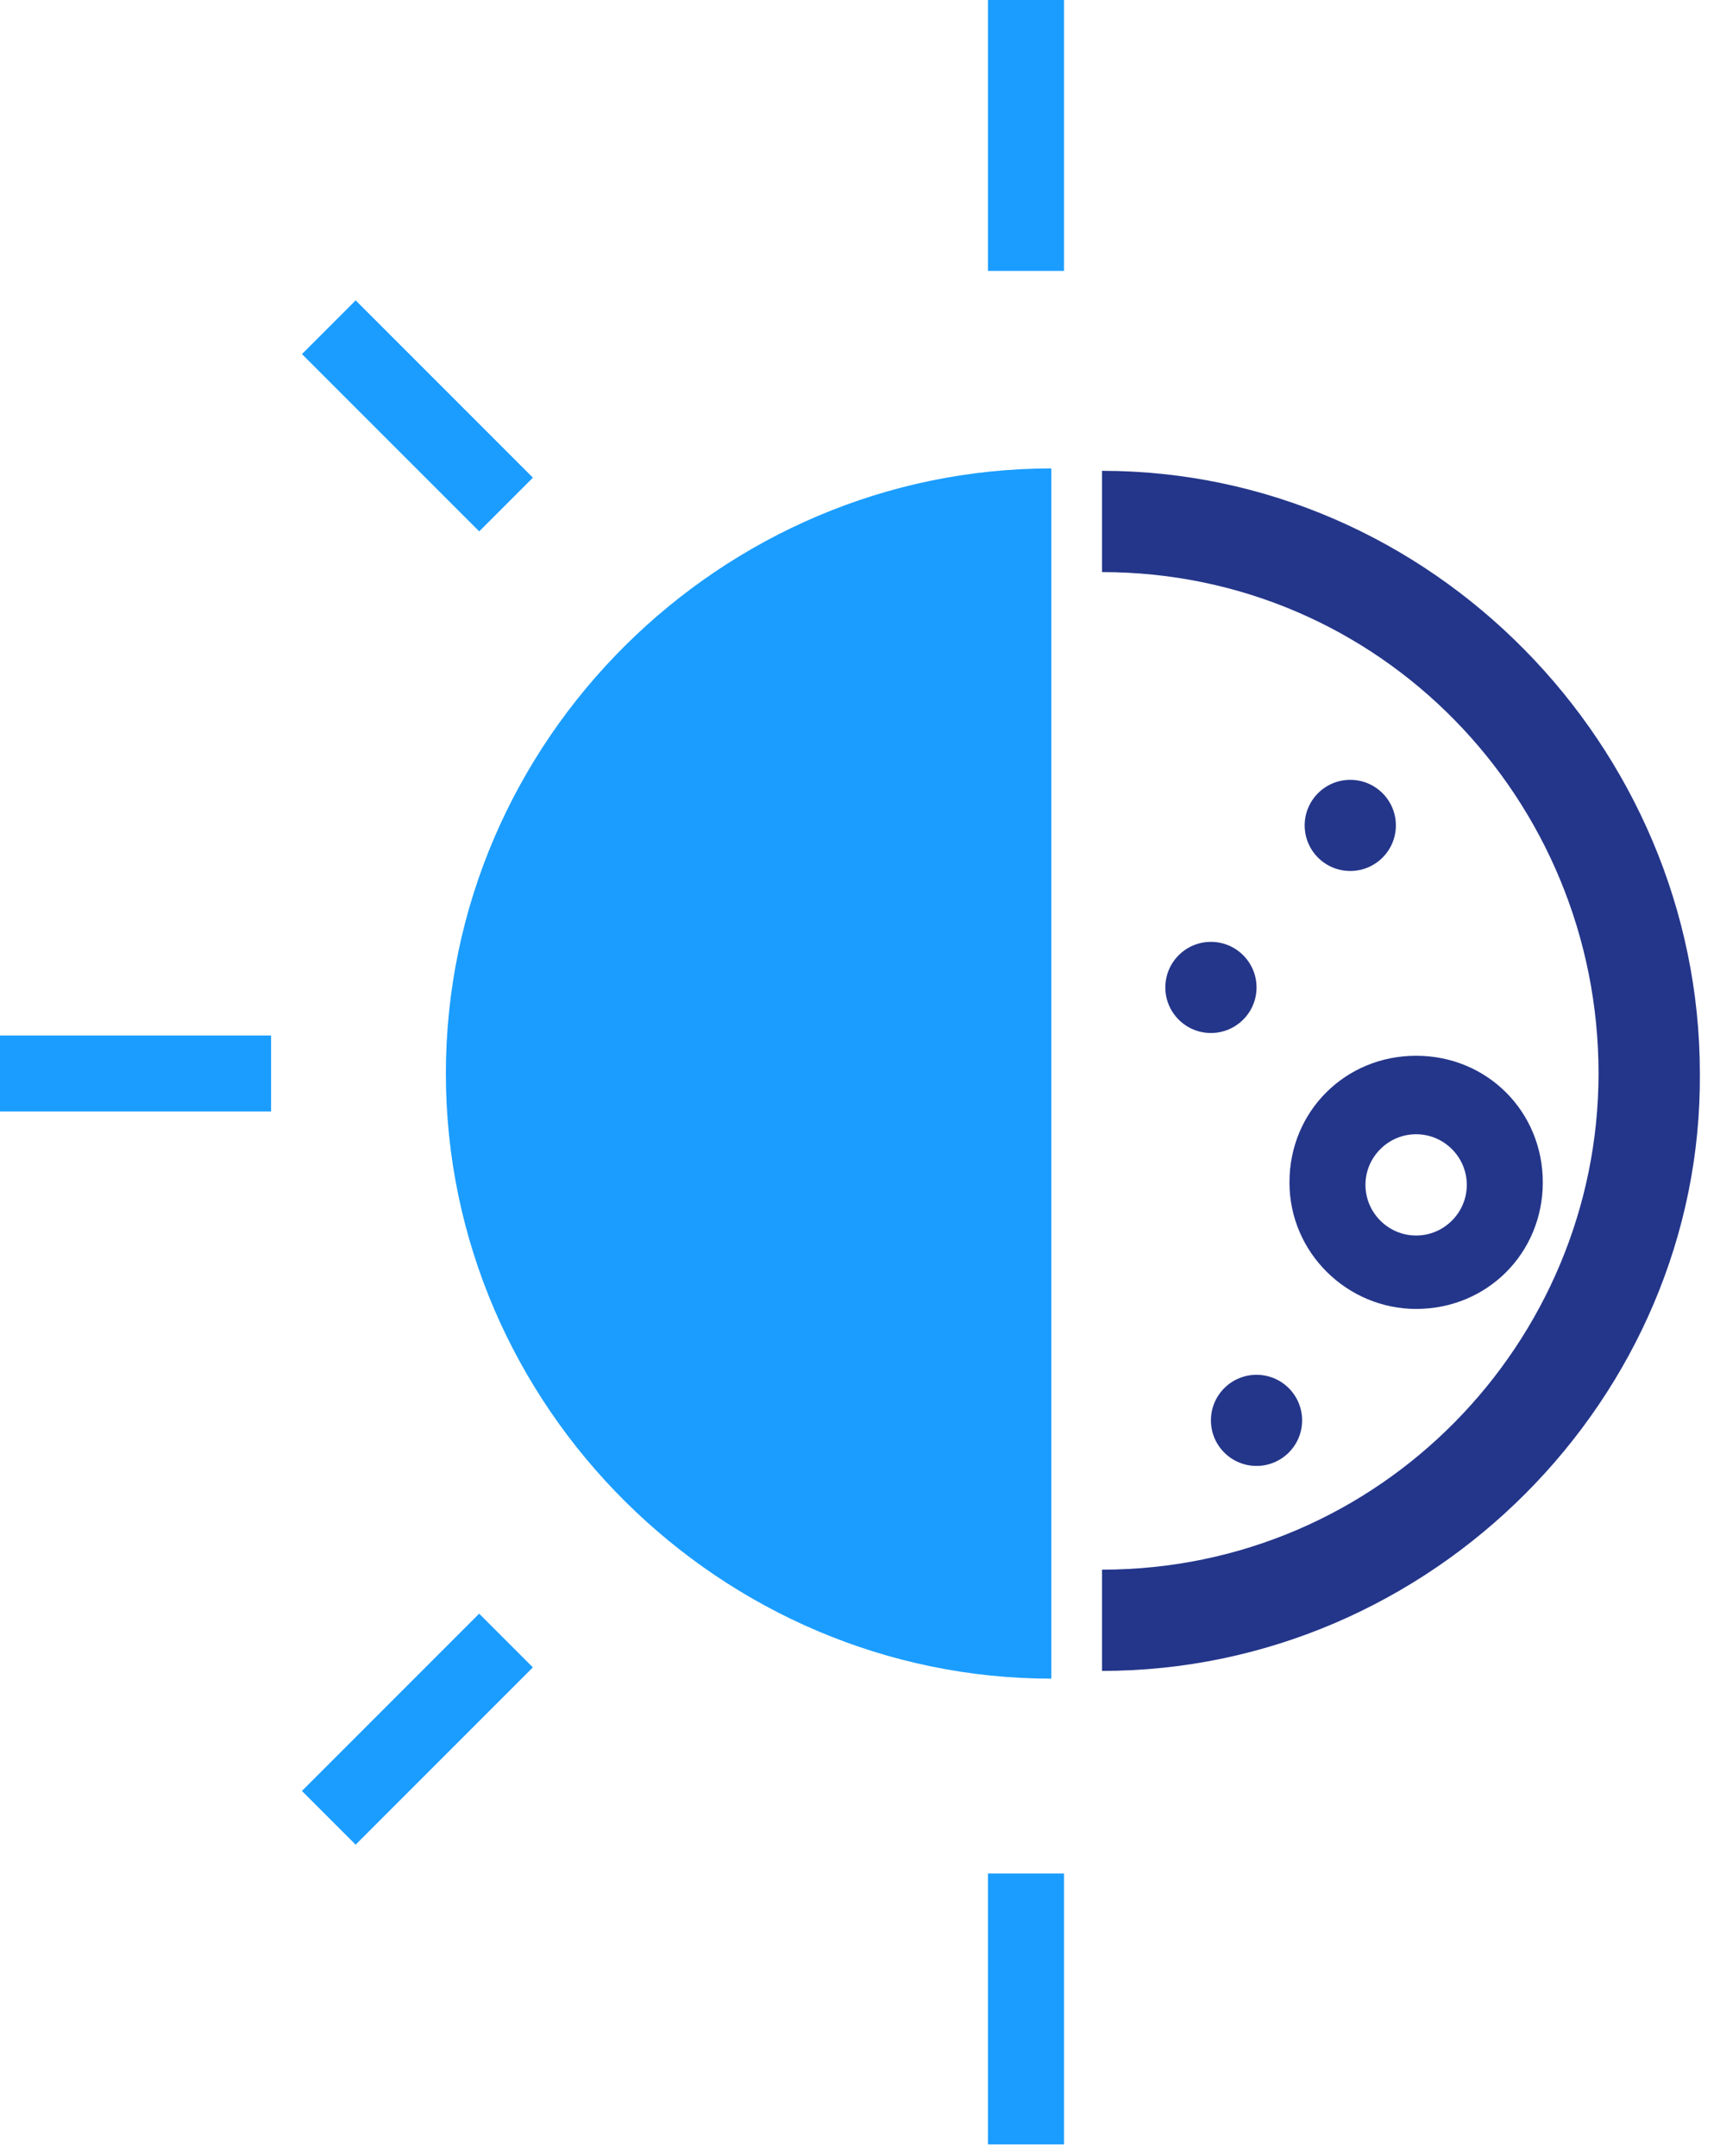 <svg width="79" height="99" viewBox="0 0 79 99" version="1.1" xmlns="http://www.w3.org/2000/svg" xmlns:xlink="http://www.w3.org/1999/xlink">
<title>Group</title>
<desc>Created using Figma</desc>
<g id="Canvas" transform="translate(632 -1107)">
<g id="Group">
<g id="Group">
<g id="Vector">
<use xlink:href="#path0_fill" transform="translate(-586.621 1107)" fill="#1B9DFF"/>
</g>
<g id="Vector">
<use xlink:href="#path1_fill" transform="translate(-586.621 1193.03)" fill="#1B9DFF"/>
</g>
<g id="Vector">
<use xlink:href="#path2_fill" transform="matrix(0.707 -0.707 0.707 0.707 -618.131 1123.26)" fill="#1B9DFF"/>
</g>
<g id="Vector">
<use xlink:href="#path3_fill" transform="translate(-632 1154.55)" fill="#1B9DFF"/>
</g>
<g id="Vector">
<use xlink:href="#path4_fill" transform="matrix(0.707 -0.707 0.707 0.707 -618.133 1189.24)" fill="#1B9DFF"/>
</g>
<g id="Vector">
<use xlink:href="#path5_fill" transform="translate(-611.521 1128.51)" fill="#1B9DFF"/>
</g>
<g id="Vector">
<use xlink:href="#path6_fill" transform="translate(-581.385 1128.62)" fill="#24368A"/>
</g>
<g id="Vector">
<use xlink:href="#path7_fill" transform="translate(-572.775 1155.48)" fill="#24368A"/>
</g>
<g id="Vector">
<use xlink:href="#path8_fill" transform="translate(-578.476 1150.25)" fill="#24368A"/>
</g>
<g id="Vector">
<use xlink:href="#path9_fill" transform="translate(-572.076 1142.81)" fill="#24368A"/>
</g>
<g id="Vector">
<use xlink:href="#path10_fill" transform="translate(-576.382 1170.13)" fill="#24368A"/>
</g>
</g>
</g>
</g>
<defs>
<path id="path0_fill" d="M 3.491 0L 0 0L 0 12.44L 3.491 12.44L 3.491 0Z"/>
<path id="path1_fill" d="M 3.491 0L 0 0L 0 12.44L 3.491 12.44L 3.491 0Z"/>
<path id="path2_fill" d="M 3.489 0L 0 0L 0 11.515L 3.489 11.515L 3.489 0Z"/>
<path id="path3_fill" d="M 12.45 0L 0 0L 0 3.488L 12.45 3.488L 12.45 0Z"/>
<path id="path4_fill" d="M 11.515 3.54947e-06L 0 3.54947e-06L 0 3.489L 11.515 3.489L 11.515 3.54947e-06Z"/>
<path id="path5_fill" d="M 27.809 0C 12.683 0 4.43864e-07 12.44 4.43864e-07 27.787C 4.43864e-07 43.133 12.683 55.573 27.809 55.573L 27.809 0Z"/>
<path id="path6_fill" d="M 0 55.108L 0 50.458C 12.799 50.458 22.806 39.994 22.806 27.67C 22.806 15.114 12.799 4.65 0 4.65L 0 4.43504e-07C 15.126 4.43504e-07 27.46 12.673 27.46 27.67C 27.576 42.552 15.126 55.108 0 55.108Z"/>
<path id="path7_fill" d="M 5.818 11.626C 2.676 11.626 1.77546e-06 9.068 1.77546e-06 5.813C 1.77546e-06 2.558 2.56 8.87008e-07 5.818 8.87008e-07C 9.076 8.87008e-07 11.636 2.558 11.636 5.813C 11.636 9.068 9.076 11.626 5.818 11.626ZM 5.818 3.604C 4.538 3.604 3.491 4.65 3.491 5.929C 3.491 7.208 4.538 8.255 5.818 8.255C 7.098 8.255 8.145 7.208 8.145 5.929C 8.145 4.65 7.098 3.604 5.818 3.604Z"/>
<path id="path8_fill" d="M 2.094 4.185C 3.251 4.185 4.189 3.248 4.189 2.093C 4.189 0.937 3.251 0 2.094 0C 0.938 0 0 0.937 0 2.093C 0 3.248 0.938 4.185 2.094 4.185Z"/>
<path id="path9_fill" d="M 2.094 4.185C 3.251 4.185 4.189 3.248 4.189 2.093C 4.189 0.937 3.251 0 2.094 0C 0.938 0 0 0.937 0 2.093C 0 3.248 0.938 4.185 2.094 4.185Z"/>
<path id="path10_fill" d="M 2.094 4.185C 3.251 4.185 4.189 3.248 4.189 2.093C 4.189 0.937 3.251 0 2.094 0C 0.938 0 0 0.937 0 2.093C 0 3.248 0.938 4.185 2.094 4.185Z"/>
</defs>
</svg>
